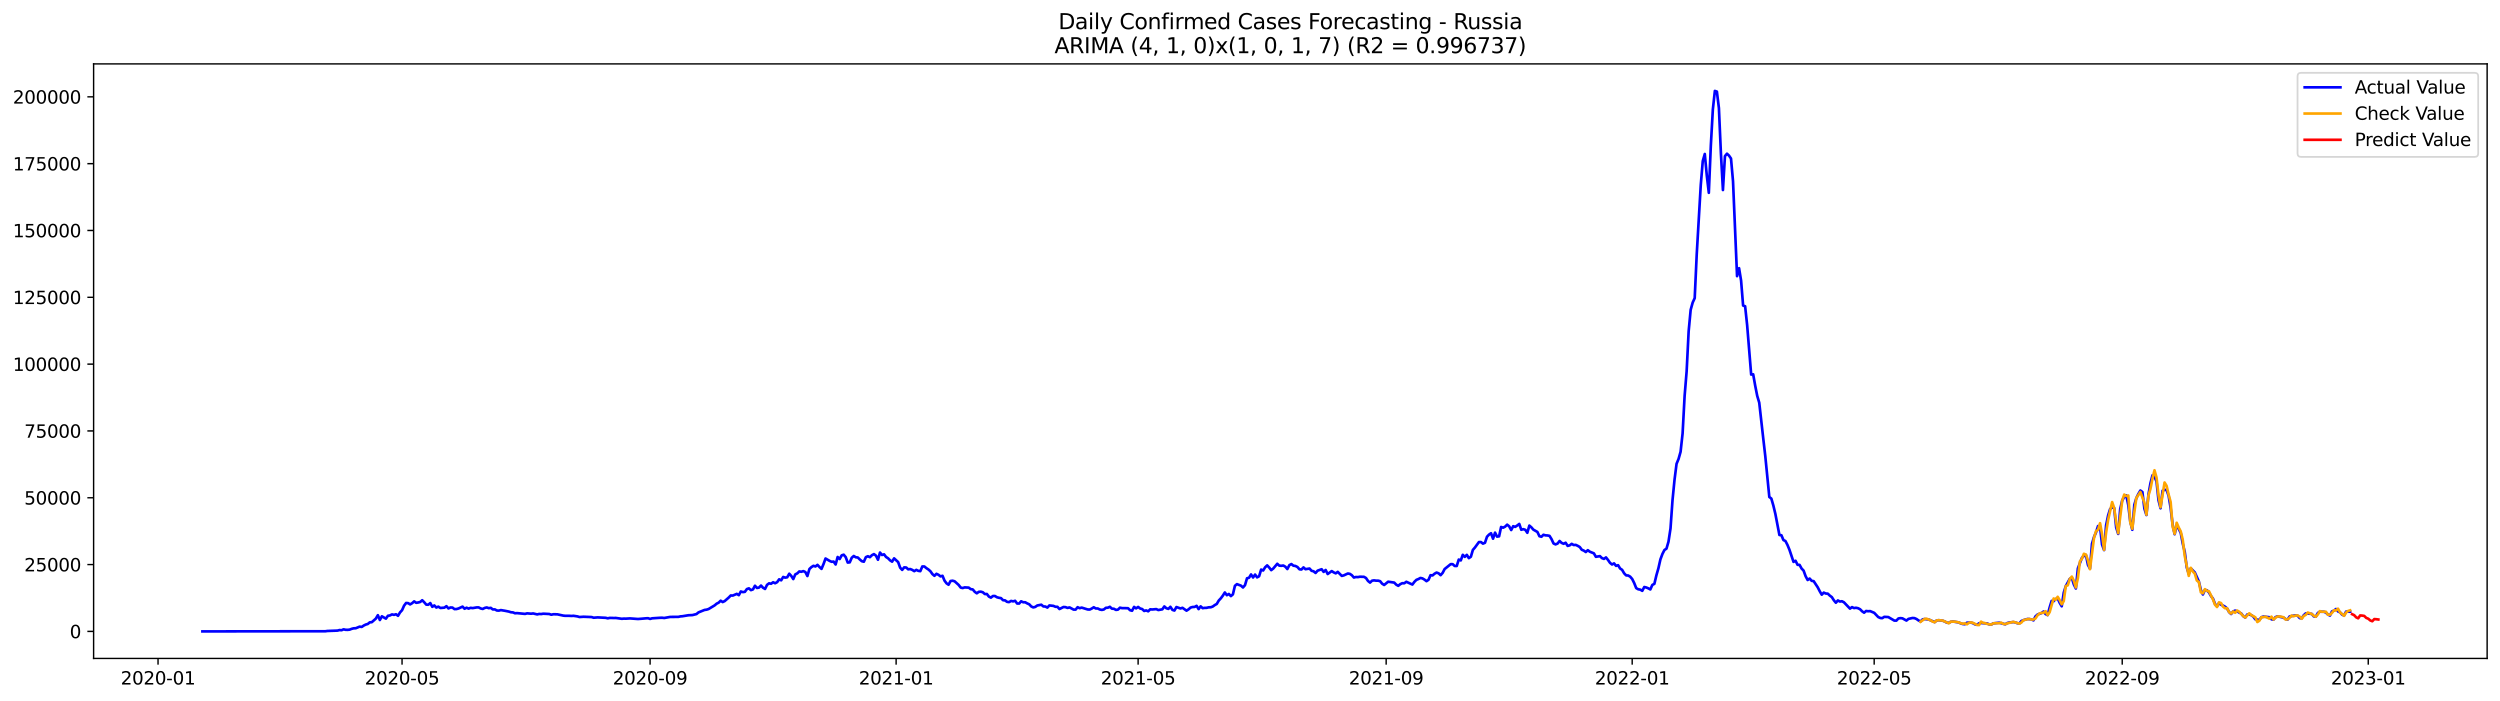 <?xml version="1.0" encoding="utf-8" standalone="no"?>
<!DOCTYPE svg PUBLIC "-//W3C//DTD SVG 1.1//EN"
  "http://www.w3.org/Graphics/SVG/1.1/DTD/svg11.dtd">
<svg xmlns:xlink="http://www.w3.org/1999/xlink" width="1398.775pt" height="392.274pt" viewBox="0 0 1398.775 392.274" xmlns="http://www.w3.org/2000/svg" version="1.1">
 <defs>
  <style type="text/css">*{stroke-linejoin: round; stroke-linecap: butt}</style>
 </defs>
 <g id="figure_1">
  <g id="patch_1">
   <path d="M 0 392.274 
L 1398.775 392.274 
L 1398.775 0 
L 0 0 
z
" style="fill: #ffffff"/>
  </g>
  <g id="axes_1">
   <g id="patch_2">
    <path d="M 52.375 368.396 
L 1391.575 368.396 
L 1391.575 35.755 
L 52.375 35.755 
z
" style="fill: #ffffff"/>
   </g>
   <g id="matplotlib.axis_1">
    <g id="xtick_1">
     <g id="line2d_1">
      <defs>
       <path id="maeb22d58db" d="M 0 0 
L 0 3.5 
" style="stroke: #000000; stroke-width: 0.8"/>
      </defs>
      <g>
       <use xlink:href="#maeb22d58db" x="88.425" y="368.396" style="stroke: #000000; stroke-width: 0.8"/>
      </g>
     </g>
     <g id="text_1">
      <!-- 2020-01 -->
      <g transform="translate(67.533 382.994)scale(0.1 -0.1)">
       <defs>
        <path id="DejaVuSans-32" d="M 1228 531 
L 3431 531 
L 3431 0 
L 469 0 
L 469 531 
Q 828 903 1448 1529 
Q 2069 2156 2228 2338 
Q 2531 2678 2651 2914 
Q 2772 3150 2772 3378 
Q 2772 3750 2511 3984 
Q 2250 4219 1831 4219 
Q 1534 4219 1204 4116 
Q 875 4013 500 3803 
L 500 4441 
Q 881 4594 1212 4672 
Q 1544 4750 1819 4750 
Q 2544 4750 2975 4387 
Q 3406 4025 3406 3419 
Q 3406 3131 3298 2873 
Q 3191 2616 2906 2266 
Q 2828 2175 2409 1742 
Q 1991 1309 1228 531 
z
" transform="scale(0.016)"/>
        <path id="DejaVuSans-30" d="M 2034 4250 
Q 1547 4250 1301 3770 
Q 1056 3291 1056 2328 
Q 1056 1369 1301 889 
Q 1547 409 2034 409 
Q 2525 409 2770 889 
Q 3016 1369 3016 2328 
Q 3016 3291 2770 3770 
Q 2525 4250 2034 4250 
z
M 2034 4750 
Q 2819 4750 3233 4129 
Q 3647 3509 3647 2328 
Q 3647 1150 3233 529 
Q 2819 -91 2034 -91 
Q 1250 -91 836 529 
Q 422 1150 422 2328 
Q 422 3509 836 4129 
Q 1250 4750 2034 4750 
z
" transform="scale(0.016)"/>
        <path id="DejaVuSans-2d" d="M 313 2009 
L 1997 2009 
L 1997 1497 
L 313 1497 
L 313 2009 
z
" transform="scale(0.016)"/>
        <path id="DejaVuSans-31" d="M 794 531 
L 1825 531 
L 1825 4091 
L 703 3866 
L 703 4441 
L 1819 4666 
L 2450 4666 
L 2450 531 
L 3481 531 
L 3481 0 
L 794 0 
L 794 531 
z
" transform="scale(0.016)"/>
       </defs>
       <use xlink:href="#DejaVuSans-32"/>
       <use xlink:href="#DejaVuSans-30" x="63.623"/>
       <use xlink:href="#DejaVuSans-32" x="127.246"/>
       <use xlink:href="#DejaVuSans-30" x="190.869"/>
       <use xlink:href="#DejaVuSans-2d" x="254.492"/>
       <use xlink:href="#DejaVuSans-30" x="290.576"/>
       <use xlink:href="#DejaVuSans-31" x="354.199"/>
      </g>
     </g>
    </g>
    <g id="xtick_2">
     <g id="line2d_2">
      <g>
       <use xlink:href="#maeb22d58db" x="224.951" y="368.396" style="stroke: #000000; stroke-width: 0.8"/>
      </g>
     </g>
     <g id="text_2">
      <!-- 2020-05 -->
      <g transform="translate(204.06 382.994)scale(0.1 -0.1)">
       <defs>
        <path id="DejaVuSans-35" d="M 691 4666 
L 3169 4666 
L 3169 4134 
L 1269 4134 
L 1269 2991 
Q 1406 3038 1543 3061 
Q 1681 3084 1819 3084 
Q 2600 3084 3056 2656 
Q 3513 2228 3513 1497 
Q 3513 744 3044 326 
Q 2575 -91 1722 -91 
Q 1428 -91 1123 -41 
Q 819 9 494 109 
L 494 744 
Q 775 591 1075 516 
Q 1375 441 1709 441 
Q 2250 441 2565 725 
Q 2881 1009 2881 1497 
Q 2881 1984 2565 2268 
Q 2250 2553 1709 2553 
Q 1456 2553 1204 2497 
Q 953 2441 691 2322 
L 691 4666 
z
" transform="scale(0.016)"/>
       </defs>
       <use xlink:href="#DejaVuSans-32"/>
       <use xlink:href="#DejaVuSans-30" x="63.623"/>
       <use xlink:href="#DejaVuSans-32" x="127.246"/>
       <use xlink:href="#DejaVuSans-30" x="190.869"/>
       <use xlink:href="#DejaVuSans-2d" x="254.492"/>
       <use xlink:href="#DejaVuSans-30" x="290.576"/>
       <use xlink:href="#DejaVuSans-35" x="354.199"/>
      </g>
     </g>
    </g>
    <g id="xtick_3">
     <g id="line2d_3">
      <g>
       <use xlink:href="#maeb22d58db" x="363.734" y="368.396" style="stroke: #000000; stroke-width: 0.8"/>
      </g>
     </g>
     <g id="text_3">
      <!-- 2020-09 -->
      <g transform="translate(342.843 382.994)scale(0.1 -0.1)">
       <defs>
        <path id="DejaVuSans-39" d="M 703 97 
L 703 672 
Q 941 559 1184 500 
Q 1428 441 1663 441 
Q 2288 441 2617 861 
Q 2947 1281 2994 2138 
Q 2813 1869 2534 1725 
Q 2256 1581 1919 1581 
Q 1219 1581 811 2004 
Q 403 2428 403 3163 
Q 403 3881 828 4315 
Q 1253 4750 1959 4750 
Q 2769 4750 3195 4129 
Q 3622 3509 3622 2328 
Q 3622 1225 3098 567 
Q 2575 -91 1691 -91 
Q 1453 -91 1209 -44 
Q 966 3 703 97 
z
M 1959 2075 
Q 2384 2075 2632 2365 
Q 2881 2656 2881 3163 
Q 2881 3666 2632 3958 
Q 2384 4250 1959 4250 
Q 1534 4250 1286 3958 
Q 1038 3666 1038 3163 
Q 1038 2656 1286 2365 
Q 1534 2075 1959 2075 
z
" transform="scale(0.016)"/>
       </defs>
       <use xlink:href="#DejaVuSans-32"/>
       <use xlink:href="#DejaVuSans-30" x="63.623"/>
       <use xlink:href="#DejaVuSans-32" x="127.246"/>
       <use xlink:href="#DejaVuSans-30" x="190.869"/>
       <use xlink:href="#DejaVuSans-2d" x="254.492"/>
       <use xlink:href="#DejaVuSans-30" x="290.576"/>
       <use xlink:href="#DejaVuSans-39" x="354.199"/>
      </g>
     </g>
    </g>
    <g id="xtick_4">
     <g id="line2d_4">
      <g>
       <use xlink:href="#maeb22d58db" x="501.389" y="368.396" style="stroke: #000000; stroke-width: 0.8"/>
      </g>
     </g>
     <g id="text_4">
      <!-- 2021-01 -->
      <g transform="translate(480.498 382.994)scale(0.1 -0.1)">
       <use xlink:href="#DejaVuSans-32"/>
       <use xlink:href="#DejaVuSans-30" x="63.623"/>
       <use xlink:href="#DejaVuSans-32" x="127.246"/>
       <use xlink:href="#DejaVuSans-31" x="190.869"/>
       <use xlink:href="#DejaVuSans-2d" x="254.492"/>
       <use xlink:href="#DejaVuSans-30" x="290.576"/>
       <use xlink:href="#DejaVuSans-31" x="354.199"/>
      </g>
     </g>
    </g>
    <g id="xtick_5">
     <g id="line2d_5">
      <g>
       <use xlink:href="#maeb22d58db" x="636.787" y="368.396" style="stroke: #000000; stroke-width: 0.8"/>
      </g>
     </g>
     <g id="text_5">
      <!-- 2021-05 -->
      <g transform="translate(615.896 382.994)scale(0.1 -0.1)">
       <use xlink:href="#DejaVuSans-32"/>
       <use xlink:href="#DejaVuSans-30" x="63.623"/>
       <use xlink:href="#DejaVuSans-32" x="127.246"/>
       <use xlink:href="#DejaVuSans-31" x="190.869"/>
       <use xlink:href="#DejaVuSans-2d" x="254.492"/>
       <use xlink:href="#DejaVuSans-30" x="290.576"/>
       <use xlink:href="#DejaVuSans-35" x="354.199"/>
      </g>
     </g>
    </g>
    <g id="xtick_6">
     <g id="line2d_6">
      <g>
       <use xlink:href="#maeb22d58db" x="775.57" y="368.396" style="stroke: #000000; stroke-width: 0.8"/>
      </g>
     </g>
     <g id="text_6">
      <!-- 2021-09 -->
      <g transform="translate(754.679 382.994)scale(0.1 -0.1)">
       <use xlink:href="#DejaVuSans-32"/>
       <use xlink:href="#DejaVuSans-30" x="63.623"/>
       <use xlink:href="#DejaVuSans-32" x="127.246"/>
       <use xlink:href="#DejaVuSans-31" x="190.869"/>
       <use xlink:href="#DejaVuSans-2d" x="254.492"/>
       <use xlink:href="#DejaVuSans-30" x="290.576"/>
       <use xlink:href="#DejaVuSans-39" x="354.199"/>
      </g>
     </g>
    </g>
    <g id="xtick_7">
     <g id="line2d_7">
      <g>
       <use xlink:href="#maeb22d58db" x="913.225" y="368.396" style="stroke: #000000; stroke-width: 0.8"/>
      </g>
     </g>
     <g id="text_7">
      <!-- 2022-01 -->
      <g transform="translate(892.333 382.994)scale(0.1 -0.1)">
       <use xlink:href="#DejaVuSans-32"/>
       <use xlink:href="#DejaVuSans-30" x="63.623"/>
       <use xlink:href="#DejaVuSans-32" x="127.246"/>
       <use xlink:href="#DejaVuSans-32" x="190.869"/>
       <use xlink:href="#DejaVuSans-2d" x="254.492"/>
       <use xlink:href="#DejaVuSans-30" x="290.576"/>
       <use xlink:href="#DejaVuSans-31" x="354.199"/>
      </g>
     </g>
    </g>
    <g id="xtick_8">
     <g id="line2d_8">
      <g>
       <use xlink:href="#maeb22d58db" x="1048.623" y="368.396" style="stroke: #000000; stroke-width: 0.8"/>
      </g>
     </g>
     <g id="text_8">
      <!-- 2022-05 -->
      <g transform="translate(1027.732 382.994)scale(0.1 -0.1)">
       <use xlink:href="#DejaVuSans-32"/>
       <use xlink:href="#DejaVuSans-30" x="63.623"/>
       <use xlink:href="#DejaVuSans-32" x="127.246"/>
       <use xlink:href="#DejaVuSans-32" x="190.869"/>
       <use xlink:href="#DejaVuSans-2d" x="254.492"/>
       <use xlink:href="#DejaVuSans-30" x="290.576"/>
       <use xlink:href="#DejaVuSans-35" x="354.199"/>
      </g>
     </g>
    </g>
    <g id="xtick_9">
     <g id="line2d_9">
      <g>
       <use xlink:href="#maeb22d58db" x="1187.406" y="368.396" style="stroke: #000000; stroke-width: 0.8"/>
      </g>
     </g>
     <g id="text_9">
      <!-- 2022-09 -->
      <g transform="translate(1166.515 382.994)scale(0.1 -0.1)">
       <use xlink:href="#DejaVuSans-32"/>
       <use xlink:href="#DejaVuSans-30" x="63.623"/>
       <use xlink:href="#DejaVuSans-32" x="127.246"/>
       <use xlink:href="#DejaVuSans-32" x="190.869"/>
       <use xlink:href="#DejaVuSans-2d" x="254.492"/>
       <use xlink:href="#DejaVuSans-30" x="290.576"/>
       <use xlink:href="#DejaVuSans-39" x="354.199"/>
      </g>
     </g>
    </g>
    <g id="xtick_10">
     <g id="line2d_10">
      <g>
       <use xlink:href="#maeb22d58db" x="1325.061" y="368.396" style="stroke: #000000; stroke-width: 0.8"/>
      </g>
     </g>
     <g id="text_10">
      <!-- 2023-01 -->
      <g transform="translate(1304.169 382.994)scale(0.1 -0.1)">
       <defs>
        <path id="DejaVuSans-33" d="M 2597 2516 
Q 3050 2419 3304 2112 
Q 3559 1806 3559 1356 
Q 3559 666 3084 287 
Q 2609 -91 1734 -91 
Q 1441 -91 1130 -33 
Q 819 25 488 141 
L 488 750 
Q 750 597 1062 519 
Q 1375 441 1716 441 
Q 2309 441 2620 675 
Q 2931 909 2931 1356 
Q 2931 1769 2642 2001 
Q 2353 2234 1838 2234 
L 1294 2234 
L 1294 2753 
L 1863 2753 
Q 2328 2753 2575 2939 
Q 2822 3125 2822 3475 
Q 2822 3834 2567 4026 
Q 2313 4219 1838 4219 
Q 1578 4219 1281 4162 
Q 984 4106 628 3988 
L 628 4550 
Q 988 4650 1302 4700 
Q 1616 4750 1894 4750 
Q 2613 4750 3031 4423 
Q 3450 4097 3450 3541 
Q 3450 3153 3228 2886 
Q 3006 2619 2597 2516 
z
" transform="scale(0.016)"/>
       </defs>
       <use xlink:href="#DejaVuSans-32"/>
       <use xlink:href="#DejaVuSans-30" x="63.623"/>
       <use xlink:href="#DejaVuSans-32" x="127.246"/>
       <use xlink:href="#DejaVuSans-33" x="190.869"/>
       <use xlink:href="#DejaVuSans-2d" x="254.492"/>
       <use xlink:href="#DejaVuSans-30" x="290.576"/>
       <use xlink:href="#DejaVuSans-31" x="354.199"/>
      </g>
     </g>
    </g>
   </g>
   <g id="matplotlib.axis_2">
    <g id="ytick_1">
     <g id="line2d_11">
      <defs>
       <path id="m723854eea2" d="M 0 0 
L -3.5 0 
" style="stroke: #000000; stroke-width: 0.8"/>
      </defs>
      <g>
       <use xlink:href="#m723854eea2" x="52.375" y="353.276" style="stroke: #000000; stroke-width: 0.8"/>
      </g>
     </g>
     <g id="text_11">
      <!-- 0 -->
      <g transform="translate(39.013 357.075)scale(0.1 -0.1)">
       <use xlink:href="#DejaVuSans-30"/>
      </g>
     </g>
    </g>
    <g id="ytick_2">
     <g id="line2d_12">
      <g>
       <use xlink:href="#m723854eea2" x="52.375" y="315.889" style="stroke: #000000; stroke-width: 0.8"/>
      </g>
     </g>
     <g id="text_12">
      <!-- 25000 -->
      <g transform="translate(13.562 319.688)scale(0.1 -0.1)">
       <use xlink:href="#DejaVuSans-32"/>
       <use xlink:href="#DejaVuSans-35" x="63.623"/>
       <use xlink:href="#DejaVuSans-30" x="127.246"/>
       <use xlink:href="#DejaVuSans-30" x="190.869"/>
       <use xlink:href="#DejaVuSans-30" x="254.492"/>
      </g>
     </g>
    </g>
    <g id="ytick_3">
     <g id="line2d_13">
      <g>
       <use xlink:href="#m723854eea2" x="52.375" y="278.502" style="stroke: #000000; stroke-width: 0.8"/>
      </g>
     </g>
     <g id="text_13">
      <!-- 50000 -->
      <g transform="translate(13.562 282.301)scale(0.1 -0.1)">
       <use xlink:href="#DejaVuSans-35"/>
       <use xlink:href="#DejaVuSans-30" x="63.623"/>
       <use xlink:href="#DejaVuSans-30" x="127.246"/>
       <use xlink:href="#DejaVuSans-30" x="190.869"/>
       <use xlink:href="#DejaVuSans-30" x="254.492"/>
      </g>
     </g>
    </g>
    <g id="ytick_4">
     <g id="line2d_14">
      <g>
       <use xlink:href="#m723854eea2" x="52.375" y="241.115" style="stroke: #000000; stroke-width: 0.8"/>
      </g>
     </g>
     <g id="text_14">
      <!-- 75000 -->
      <g transform="translate(13.562 244.915)scale(0.1 -0.1)">
       <defs>
        <path id="DejaVuSans-37" d="M 525 4666 
L 3525 4666 
L 3525 4397 
L 1831 0 
L 1172 0 
L 2766 4134 
L 525 4134 
L 525 4666 
z
" transform="scale(0.016)"/>
       </defs>
       <use xlink:href="#DejaVuSans-37"/>
       <use xlink:href="#DejaVuSans-35" x="63.623"/>
       <use xlink:href="#DejaVuSans-30" x="127.246"/>
       <use xlink:href="#DejaVuSans-30" x="190.869"/>
       <use xlink:href="#DejaVuSans-30" x="254.492"/>
      </g>
     </g>
    </g>
    <g id="ytick_5">
     <g id="line2d_15">
      <g>
       <use xlink:href="#m723854eea2" x="52.375" y="203.729" style="stroke: #000000; stroke-width: 0.8"/>
      </g>
     </g>
     <g id="text_15">
      <!-- 100000 -->
      <g transform="translate(7.2 207.528)scale(0.1 -0.1)">
       <use xlink:href="#DejaVuSans-31"/>
       <use xlink:href="#DejaVuSans-30" x="63.623"/>
       <use xlink:href="#DejaVuSans-30" x="127.246"/>
       <use xlink:href="#DejaVuSans-30" x="190.869"/>
       <use xlink:href="#DejaVuSans-30" x="254.492"/>
       <use xlink:href="#DejaVuSans-30" x="318.115"/>
      </g>
     </g>
    </g>
    <g id="ytick_6">
     <g id="line2d_16">
      <g>
       <use xlink:href="#m723854eea2" x="52.375" y="166.342" style="stroke: #000000; stroke-width: 0.8"/>
      </g>
     </g>
     <g id="text_16">
      <!-- 125000 -->
      <g transform="translate(7.2 170.141)scale(0.1 -0.1)">
       <use xlink:href="#DejaVuSans-31"/>
       <use xlink:href="#DejaVuSans-32" x="63.623"/>
       <use xlink:href="#DejaVuSans-35" x="127.246"/>
       <use xlink:href="#DejaVuSans-30" x="190.869"/>
       <use xlink:href="#DejaVuSans-30" x="254.492"/>
       <use xlink:href="#DejaVuSans-30" x="318.115"/>
      </g>
     </g>
    </g>
    <g id="ytick_7">
     <g id="line2d_17">
      <g>
       <use xlink:href="#m723854eea2" x="52.375" y="128.955" style="stroke: #000000; stroke-width: 0.8"/>
      </g>
     </g>
     <g id="text_17">
      <!-- 150000 -->
      <g transform="translate(7.2 132.755)scale(0.1 -0.1)">
       <use xlink:href="#DejaVuSans-31"/>
       <use xlink:href="#DejaVuSans-35" x="63.623"/>
       <use xlink:href="#DejaVuSans-30" x="127.246"/>
       <use xlink:href="#DejaVuSans-30" x="190.869"/>
       <use xlink:href="#DejaVuSans-30" x="254.492"/>
       <use xlink:href="#DejaVuSans-30" x="318.115"/>
      </g>
     </g>
    </g>
    <g id="ytick_8">
     <g id="line2d_18">
      <g>
       <use xlink:href="#m723854eea2" x="52.375" y="91.569" style="stroke: #000000; stroke-width: 0.8"/>
      </g>
     </g>
     <g id="text_18">
      <!-- 175000 -->
      <g transform="translate(7.2 95.368)scale(0.1 -0.1)">
       <use xlink:href="#DejaVuSans-31"/>
       <use xlink:href="#DejaVuSans-37" x="63.623"/>
       <use xlink:href="#DejaVuSans-35" x="127.246"/>
       <use xlink:href="#DejaVuSans-30" x="190.869"/>
       <use xlink:href="#DejaVuSans-30" x="254.492"/>
       <use xlink:href="#DejaVuSans-30" x="318.115"/>
      </g>
     </g>
    </g>
    <g id="ytick_9">
     <g id="line2d_19">
      <g>
       <use xlink:href="#m723854eea2" x="52.375" y="54.182" style="stroke: #000000; stroke-width: 0.8"/>
      </g>
     </g>
     <g id="text_19">
      <!-- 200000 -->
      <g transform="translate(7.2 57.981)scale(0.1 -0.1)">
       <use xlink:href="#DejaVuSans-32"/>
       <use xlink:href="#DejaVuSans-30" x="63.623"/>
       <use xlink:href="#DejaVuSans-30" x="127.246"/>
       <use xlink:href="#DejaVuSans-30" x="190.869"/>
       <use xlink:href="#DejaVuSans-30" x="254.492"/>
       <use xlink:href="#DejaVuSans-30" x="318.115"/>
      </g>
     </g>
    </g>
   </g>
   <g id="line2d_20">
    <path d="M 113.248 353.276 
L 182.075 353.19 
L 183.203 353.032 
L 188.845 352.824 
L 189.973 352.526 
L 191.102 352.617 
L 192.23 352.122 
L 193.358 352.377 
L 194.487 352.405 
L 195.615 352.291 
L 196.743 351.849 
L 197.872 351.55 
L 199 351.518 
L 201.256 350.605 
L 202.385 350.783 
L 203.513 350.006 
L 204.641 349.45 
L 205.77 349.127 
L 206.898 348.209 
L 208.026 348.119 
L 210.283 346.12 
L 211.411 344.213 
L 212.54 346.893 
L 213.668 344.838 
L 215.925 346.136 
L 217.053 344.529 
L 218.181 344.354 
L 219.31 343.763 
L 220.438 344.007 
L 221.566 343.688 
L 222.695 344.54 
L 223.823 342.659 
L 224.951 341.412 
L 226.079 338.885 
L 227.208 337.374 
L 228.336 337.452 
L 229.464 338.168 
L 230.593 337.485 
L 231.721 336.48 
L 232.849 337.275 
L 233.978 337.099 
L 235.106 336.807 
L 236.234 335.844 
L 237.363 336.976 
L 238.491 338.279 
L 239.619 338.36 
L 240.748 337.427 
L 241.876 339.517 
L 243.004 338.756 
L 244.133 339.927 
L 245.261 339.423 
L 246.389 340.169 
L 248.646 339.975 
L 249.774 339.167 
L 250.902 340.416 
L 252.031 339.897 
L 253.159 339.943 
L 254.287 340.806 
L 255.416 340.757 
L 256.544 340.456 
L 258.801 339.416 
L 259.929 340.586 
L 261.057 340.029 
L 262.186 340.521 
L 263.314 340.081 
L 264.442 340.238 
L 266.699 339.86 
L 267.827 339.861 
L 268.956 340.434 
L 270.084 340.724 
L 271.212 340.15 
L 272.34 339.875 
L 273.469 340.269 
L 274.597 340.102 
L 275.725 340.987 
L 276.854 340.951 
L 277.982 341.575 
L 279.11 341.653 
L 280.239 341.355 
L 282.495 341.735 
L 284.752 342.19 
L 285.88 342.56 
L 287.009 342.65 
L 288.137 343.124 
L 289.265 343.042 
L 293.779 343.48 
L 294.907 343.178 
L 297.163 343.371 
L 298.292 343.227 
L 300.548 343.76 
L 301.677 343.504 
L 302.805 343.568 
L 303.933 343.371 
L 307.318 343.539 
L 308.447 343.944 
L 309.575 343.69 
L 311.832 343.721 
L 315.217 344.451 
L 316.345 344.56 
L 318.602 344.557 
L 319.73 344.633 
L 320.858 344.552 
L 323.115 344.89 
L 324.243 345.23 
L 326.5 345.074 
L 331.013 345.254 
L 332.141 345.617 
L 334.398 345.441 
L 338.911 345.677 
L 340.04 345.96 
L 341.168 345.717 
L 343.424 345.774 
L 344.553 345.753 
L 347.938 346.22 
L 349.066 346.112 
L 350.194 346.147 
L 352.451 346.008 
L 356.964 346.334 
L 359.221 346.16 
L 361.478 345.952 
L 362.606 345.9 
L 363.734 346.292 
L 364.863 345.958 
L 369.376 345.653 
L 370.504 345.64 
L 371.632 345.768 
L 375.017 345.169 
L 379.531 345.148 
L 380.659 344.883 
L 381.787 344.801 
L 385.172 344.238 
L 387.429 344.14 
L 389.686 343.571 
L 390.814 342.64 
L 394.199 341.273 
L 395.327 341.119 
L 396.455 340.757 
L 399.84 338.717 
L 400.969 337.759 
L 402.097 337.189 
L 403.225 336.106 
L 404.354 336.854 
L 405.482 336.309 
L 407.739 334.323 
L 408.867 333.173 
L 409.995 333.227 
L 412.252 332.278 
L 413.38 333.003 
L 414.508 330.938 
L 415.637 331.288 
L 416.765 331.137 
L 417.893 329.583 
L 419.022 329.187 
L 420.15 330.179 
L 421.278 329.791 
L 422.407 327.737 
L 423.535 328.959 
L 424.663 328.762 
L 425.792 327.631 
L 426.92 328.837 
L 428.048 329.519 
L 429.177 327.227 
L 430.305 326.377 
L 431.433 326.605 
L 432.562 325.787 
L 433.69 326.332 
L 434.818 325.713 
L 435.947 324.139 
L 437.075 324.688 
L 438.203 322.816 
L 439.331 323.203 
L 440.46 322.995 
L 441.588 321.008 
L 442.716 322.222 
L 443.845 323.99 
L 444.973 321.373 
L 446.101 320.798 
L 447.23 319.716 
L 448.358 319.907 
L 449.486 319.535 
L 450.615 320.075 
L 451.743 322.294 
L 452.871 318.376 
L 454 317.296 
L 455.128 316.58 
L 456.256 316.943 
L 457.385 316.052 
L 458.513 317.254 
L 459.641 318.292 
L 460.77 315.597 
L 461.898 312.499 
L 464.154 313.81 
L 465.283 314.325 
L 466.411 314.205 
L 467.539 315.825 
L 468.668 311.658 
L 469.796 312.781 
L 470.924 310.729 
L 472.053 310.354 
L 473.181 311.704 
L 474.309 314.764 
L 475.438 314.636 
L 476.566 312.057 
L 477.694 311.094 
L 478.823 311.808 
L 479.951 311.924 
L 481.079 313.044 
L 482.208 313.997 
L 483.336 314.283 
L 484.464 311.721 
L 485.592 311.229 
L 486.721 311.743 
L 487.849 310.64 
L 488.977 310.031 
L 490.106 310.894 
L 491.234 313.176 
L 492.362 309.161 
L 493.491 310.513 
L 494.619 310.157 
L 495.747 311.628 
L 496.876 312.355 
L 498.004 313.514 
L 499.132 314.251 
L 500.261 312.406 
L 502.517 314.486 
L 503.646 317.616 
L 504.774 318.857 
L 505.902 317.452 
L 507.031 317.531 
L 508.159 318.554 
L 509.287 318.386 
L 510.415 318.862 
L 511.544 319.568 
L 512.672 318.853 
L 513.8 319.393 
L 514.929 319.562 
L 516.057 316.931 
L 517.185 316.945 
L 518.314 317.878 
L 519.442 318.614 
L 520.57 319.614 
L 521.699 321.21 
L 522.827 322.161 
L 523.955 321.057 
L 525.084 321.599 
L 526.212 322.491 
L 527.34 322.17 
L 528.469 324.863 
L 529.597 326.384 
L 530.725 327.159 
L 531.854 325.077 
L 532.982 324.912 
L 534.11 325.234 
L 536.367 327.268 
L 537.495 328.741 
L 538.623 329.016 
L 539.752 328.656 
L 542.008 328.781 
L 543.137 329.635 
L 544.265 329.795 
L 545.393 331.131 
L 546.522 331.953 
L 547.65 331.138 
L 548.778 331.042 
L 549.907 331.382 
L 551.035 332.387 
L 552.163 332.34 
L 553.292 333.79 
L 554.42 334.389 
L 555.548 333.471 
L 556.676 333.473 
L 557.805 334.171 
L 558.933 334.48 
L 560.061 334.649 
L 561.19 335.81 
L 562.318 335.915 
L 563.446 336.725 
L 564.575 336.893 
L 565.703 336.214 
L 566.831 336.475 
L 567.96 336.152 
L 569.088 337.661 
L 570.216 337.699 
L 571.345 336.432 
L 572.473 336.966 
L 573.601 336.961 
L 574.73 337.606 
L 575.858 338.104 
L 576.986 339.305 
L 578.115 339.852 
L 579.243 339.567 
L 580.371 338.777 
L 582.628 338.343 
L 583.756 339.297 
L 584.884 339.36 
L 586.013 339.951 
L 587.141 338.75 
L 589.398 338.997 
L 590.526 339.495 
L 591.654 339.525 
L 592.783 340.76 
L 595.039 339.625 
L 596.168 339.707 
L 597.296 340.141 
L 598.424 339.848 
L 600.681 341.069 
L 601.809 341.078 
L 602.938 339.731 
L 604.066 340.292 
L 605.194 339.957 
L 608.579 341.004 
L 609.707 341.052 
L 610.836 340.497 
L 611.964 339.776 
L 613.092 340.444 
L 614.221 340.45 
L 615.349 341.026 
L 616.477 341.246 
L 617.606 341.01 
L 618.734 340.088 
L 619.862 340.008 
L 620.991 339.516 
L 622.119 340.554 
L 623.247 340.616 
L 624.376 341.246 
L 625.504 341.093 
L 626.632 340.005 
L 627.76 340.24 
L 631.145 340.293 
L 632.274 341.415 
L 633.402 341.717 
L 634.53 339.576 
L 635.659 340.395 
L 636.787 339.596 
L 637.915 340.453 
L 639.044 340.761 
L 640.172 341.831 
L 641.3 341.526 
L 642.429 342.033 
L 643.557 340.921 
L 644.685 341.016 
L 646.942 340.806 
L 648.07 341.328 
L 650.327 340.924 
L 651.455 339.311 
L 652.583 340.314 
L 653.712 340.675 
L 654.84 339.511 
L 655.968 341.227 
L 657.097 341.612 
L 658.225 339.649 
L 660.482 340.437 
L 661.61 340.075 
L 663.867 341.668 
L 664.995 340.942 
L 666.123 339.949 
L 667.252 339.628 
L 668.38 339.584 
L 669.508 338.982 
L 670.637 340.802 
L 671.765 339.264 
L 672.893 340.262 
L 674.022 340.105 
L 675.15 340.085 
L 676.278 339.8 
L 677.406 339.779 
L 678.535 339.372 
L 679.663 338.556 
L 680.791 337.916 
L 681.92 335.988 
L 683.048 334.79 
L 684.176 333.296 
L 685.305 331.5 
L 686.433 333.012 
L 687.561 332.336 
L 688.69 333.522 
L 689.818 332.553 
L 690.946 327.776 
L 692.075 326.837 
L 694.331 327.682 
L 695.46 328.693 
L 696.588 327.399 
L 697.716 323.559 
L 698.844 323.269 
L 699.973 321.404 
L 701.101 323.113 
L 702.229 321.485 
L 703.358 323.042 
L 704.486 322.42 
L 705.614 318.688 
L 706.743 319.192 
L 707.871 317.38 
L 708.999 316.348 
L 710.128 317.541 
L 711.256 318.99 
L 712.384 318.117 
L 714.641 315.442 
L 715.769 316.477 
L 716.898 316.571 
L 718.026 316.414 
L 719.154 317.069 
L 720.283 318.385 
L 721.411 316.198 
L 722.539 315.608 
L 723.667 316.502 
L 724.796 316.666 
L 725.924 317.238 
L 727.052 318.53 
L 728.181 318.634 
L 729.309 317.477 
L 730.437 318.467 
L 732.694 318.107 
L 733.822 319.361 
L 734.951 319.648 
L 736.079 320.57 
L 737.207 319.298 
L 739.464 318.485 
L 740.592 319.98 
L 741.721 318.926 
L 742.849 321.166 
L 745.106 319.532 
L 746.234 320.266 
L 747.362 320.783 
L 748.49 319.97 
L 750.747 322.222 
L 751.875 321.933 
L 754.132 320.882 
L 755.26 321.077 
L 756.389 321.856 
L 757.517 323.136 
L 758.645 322.844 
L 759.774 322.9 
L 760.902 322.68 
L 763.159 322.747 
L 764.287 323.401 
L 765.415 325.049 
L 766.544 325.968 
L 767.672 324.903 
L 768.8 324.721 
L 769.928 324.889 
L 771.057 324.883 
L 772.185 325.164 
L 773.313 326.569 
L 774.442 327.293 
L 776.698 325.473 
L 780.083 325.965 
L 781.212 327.124 
L 782.34 327.763 
L 783.468 326.846 
L 784.597 326.308 
L 785.725 326.345 
L 786.853 325.514 
L 790.238 327.061 
L 791.367 325.545 
L 792.495 324.431 
L 793.623 323.981 
L 794.751 323.368 
L 795.88 323.628 
L 797.008 324.299 
L 798.136 325.167 
L 799.265 324.401 
L 800.393 321.836 
L 801.521 321.957 
L 802.65 320.999 
L 803.778 320.353 
L 804.906 320.777 
L 806.035 321.811 
L 807.163 320.538 
L 808.291 318.386 
L 811.676 315.648 
L 812.805 315.664 
L 813.933 316.689 
L 815.061 316.668 
L 816.19 313.076 
L 817.318 313.554 
L 818.446 310.433 
L 819.574 311.568 
L 820.703 310.451 
L 821.831 312.279 
L 822.959 311.513 
L 824.088 307.68 
L 825.216 306.375 
L 827.473 303.285 
L 828.601 303.276 
L 829.729 304.172 
L 830.858 303.683 
L 831.986 300.312 
L 833.114 299.132 
L 834.243 298.35 
L 835.371 301.398 
L 836.499 298.022 
L 837.628 300.255 
L 838.756 300.074 
L 839.884 294.848 
L 841.012 295.244 
L 842.141 294.649 
L 843.269 293.56 
L 844.397 294.472 
L 845.526 296.557 
L 846.654 294.418 
L 847.782 294.777 
L 848.911 294.03 
L 850.039 293.143 
L 851.167 296.406 
L 852.296 296.063 
L 853.424 296.449 
L 854.552 298.099 
L 855.681 294.079 
L 856.809 295.04 
L 857.937 296.346 
L 860.194 297.629 
L 861.322 300.019 
L 862.451 300.314 
L 863.579 299.207 
L 864.707 299.536 
L 865.835 299.594 
L 866.964 299.814 
L 868.092 301.633 
L 869.22 304.076 
L 870.349 304.591 
L 871.477 304.125 
L 872.605 302.693 
L 873.734 303.747 
L 874.862 304.245 
L 875.99 303.671 
L 877.119 305.435 
L 878.247 305.127 
L 879.375 304.288 
L 880.504 304.948 
L 881.632 304.861 
L 882.76 305.401 
L 883.889 306.065 
L 885.017 307.595 
L 886.145 308.071 
L 887.274 308.859 
L 888.402 307.839 
L 889.53 308.688 
L 891.787 309.596 
L 892.915 311.537 
L 895.172 311.166 
L 896.3 312.259 
L 897.428 312.702 
L 898.557 311.881 
L 899.685 313.281 
L 900.813 314.909 
L 901.942 315.832 
L 903.07 315.222 
L 904.198 316.604 
L 905.327 316.231 
L 906.455 318.068 
L 907.583 318.826 
L 908.712 320.748 
L 909.84 321.935 
L 910.968 321.999 
L 912.096 322.645 
L 913.225 323.955 
L 914.353 326.225 
L 915.481 329.059 
L 916.61 329.707 
L 917.738 329.898 
L 918.866 330.576 
L 919.995 328.439 
L 921.123 328.714 
L 922.251 329.182 
L 923.38 329.798 
L 924.508 327.26 
L 925.636 326.661 
L 926.765 321.913 
L 927.893 317.962 
L 929.021 312.974 
L 930.15 309.941 
L 931.278 307.728 
L 932.406 306.977 
L 933.535 303.071 
L 934.663 295.688 
L 935.791 279.808 
L 936.919 268.382 
L 938.048 259.517 
L 939.176 256.768 
L 940.304 252.752 
L 941.433 242.503 
L 942.561 221.517 
L 943.689 207.79 
L 944.818 185.331 
L 945.946 173.335 
L 947.074 169.284 
L 948.203 166.801 
L 949.331 142.407 
L 951.588 103.597 
L 952.716 90.105 
L 953.844 86.161 
L 954.973 98.25 
L 956.101 107.874 
L 957.229 81.413 
L 958.358 61.221 
L 959.486 50.876 
L 960.614 51.258 
L 961.742 60.444 
L 962.871 85.908 
L 963.999 106.315 
L 965.127 87.347 
L 966.256 85.998 
L 967.384 87.058 
L 968.512 88.691 
L 969.641 101.44 
L 971.897 154.51 
L 973.026 150.064 
L 974.154 156.997 
L 975.282 170.948 
L 976.411 171.356 
L 977.539 181.88 
L 979.796 209.573 
L 980.924 209.441 
L 982.052 215.791 
L 983.18 221.48 
L 984.309 225.301 
L 986.565 245.398 
L 987.694 255.219 
L 989.95 278.077 
L 991.079 278.936 
L 992.207 282.845 
L 993.335 287.548 
L 995.592 299.319 
L 996.72 299.485 
L 997.849 302.172 
L 998.977 302.706 
L 1000.105 304.893 
L 1001.234 307.644 
L 1003.49 314.371 
L 1004.619 313.759 
L 1005.747 316.011 
L 1006.875 316.065 
L 1008.003 318.096 
L 1009.132 319.272 
L 1010.26 322.399 
L 1011.388 324.51 
L 1012.517 323.715 
L 1013.645 324.974 
L 1014.773 325.167 
L 1017.03 328.603 
L 1018.158 330.8 
L 1019.287 332.725 
L 1020.415 331.576 
L 1021.543 332.088 
L 1022.672 332.155 
L 1023.8 333.257 
L 1024.928 334.086 
L 1026.057 335.862 
L 1027.185 337.229 
L 1028.313 335.962 
L 1029.442 336.574 
L 1030.57 336.402 
L 1031.698 336.987 
L 1035.083 340.53 
L 1036.211 339.7 
L 1037.34 340.219 
L 1038.468 340.051 
L 1039.596 340.308 
L 1040.725 340.874 
L 1041.853 342.016 
L 1042.981 342.81 
L 1044.11 341.858 
L 1045.238 341.989 
L 1046.366 341.925 
L 1048.623 342.876 
L 1050.88 345.239 
L 1052.008 345.762 
L 1053.136 345.87 
L 1054.264 345.128 
L 1056.521 345.252 
L 1059.906 347.24 
L 1061.034 347.25 
L 1062.163 346.049 
L 1063.291 345.856 
L 1064.419 345.967 
L 1066.676 347.211 
L 1067.804 346.283 
L 1070.061 345.768 
L 1071.189 345.855 
L 1072.318 346.356 
L 1073.446 347.158 
L 1074.574 347.736 
L 1075.703 346.55 
L 1076.831 346.368 
L 1079.087 346.607 
L 1082.472 348.079 
L 1083.601 347.149 
L 1084.729 347.001 
L 1086.986 347.307 
L 1088.114 347.732 
L 1089.242 348.369 
L 1090.371 348.499 
L 1091.499 347.899 
L 1092.627 347.723 
L 1096.012 348.279 
L 1097.141 348.856 
L 1098.269 349.164 
L 1099.397 349.263 
L 1100.526 348.397 
L 1102.782 348.312 
L 1103.91 348.716 
L 1105.039 349.333 
L 1106.167 349.576 
L 1107.295 348.753 
L 1108.424 348.589 
L 1110.68 348.734 
L 1111.809 348.84 
L 1112.937 349.324 
L 1114.065 349.517 
L 1115.194 348.792 
L 1118.579 348.408 
L 1121.964 349.31 
L 1123.092 348.607 
L 1124.22 348.305 
L 1126.477 348.035 
L 1127.605 348.245 
L 1128.733 348.698 
L 1129.862 348.84 
L 1130.99 347.451 
L 1132.118 346.999 
L 1134.375 346.332 
L 1135.503 346.386 
L 1136.632 346.592 
L 1137.76 347.089 
L 1138.888 344.855 
L 1140.017 343.833 
L 1142.273 342.996 
L 1143.402 342.143 
L 1144.53 343.582 
L 1145.658 344.147 
L 1146.787 339.885 
L 1147.915 336.217 
L 1149.043 336.39 
L 1150.171 335.152 
L 1151.3 334.82 
L 1152.428 337.314 
L 1153.556 339.211 
L 1154.685 331.615 
L 1155.813 327.957 
L 1158.07 323.822 
L 1159.198 323.327 
L 1160.326 326.988 
L 1161.455 329.276 
L 1162.583 318.059 
L 1164.84 312.159 
L 1165.968 311.09 
L 1167.096 310.575 
L 1168.225 316.067 
L 1169.353 318.148 
L 1170.481 304.281 
L 1171.61 300.463 
L 1172.738 297.897 
L 1173.866 294.327 
L 1174.994 294.874 
L 1176.123 304.719 
L 1177.251 307.773 
L 1178.379 293.922 
L 1179.508 288.437 
L 1180.636 284.795 
L 1181.764 283.883 
L 1182.893 284.285 
L 1184.021 295.127 
L 1185.149 298.722 
L 1186.278 284.807 
L 1187.406 279.974 
L 1188.534 278.085 
L 1189.663 277.123 
L 1190.791 282.595 
L 1191.919 291.902 
L 1193.048 296.413 
L 1194.176 282.459 
L 1195.304 278.676 
L 1196.432 276.379 
L 1197.561 274.452 
L 1198.689 275.279 
L 1199.817 284.617 
L 1200.946 288.16 
L 1202.074 276.654 
L 1203.202 270.386 
L 1204.331 265.951 
L 1205.459 266.899 
L 1206.587 269.308 
L 1207.716 279.942 
L 1208.844 284.376 
L 1209.972 274.565 
L 1211.101 274.077 
L 1212.229 274.108 
L 1213.357 277.394 
L 1214.486 284.151 
L 1215.614 293.654 
L 1216.742 298.906 
L 1217.871 293.861 
L 1218.999 295.866 
L 1220.127 298.13 
L 1221.255 304.112 
L 1222.384 308.746 
L 1223.512 317.476 
L 1224.64 321.118 
L 1225.769 317.984 
L 1228.025 320.29 
L 1230.282 325.349 
L 1231.41 330.094 
L 1232.539 332.613 
L 1233.667 330.097 
L 1234.795 330.284 
L 1235.924 331.473 
L 1237.052 333.45 
L 1238.18 334.926 
L 1239.309 337.883 
L 1240.437 339.209 
L 1241.565 337.431 
L 1242.694 338.348 
L 1243.822 338.82 
L 1244.95 339.456 
L 1246.078 340.434 
L 1247.207 342.474 
L 1248.335 343.539 
L 1249.463 342.118 
L 1250.592 341.627 
L 1251.72 342.034 
L 1252.848 342.752 
L 1253.977 343.224 
L 1255.105 344.72 
L 1256.233 345.513 
L 1257.362 343.799 
L 1258.49 343.823 
L 1259.618 344.167 
L 1260.747 344.974 
L 1261.875 346.512 
L 1264.132 346.857 
L 1265.26 345.351 
L 1266.388 344.976 
L 1269.773 345.345 
L 1270.901 346.517 
L 1272.03 346.695 
L 1273.158 345.299 
L 1274.286 344.835 
L 1277.671 345.569 
L 1278.8 346.365 
L 1279.928 346.677 
L 1281.056 344.914 
L 1284.441 344.264 
L 1285.57 344.503 
L 1286.698 345.828 
L 1287.826 345.96 
L 1288.955 344.238 
L 1290.083 343.199 
L 1293.468 343.48 
L 1294.596 344.877 
L 1295.724 345.043 
L 1296.853 342.957 
L 1297.981 342.239 
L 1300.238 342.278 
L 1301.366 342.749 
L 1302.494 343.8 
L 1303.623 344.425 
L 1304.751 342.082 
L 1305.879 341.653 
L 1307.008 340.749 
L 1308.136 342.113 
L 1309.264 342.553 
L 1310.393 343.869 
L 1311.521 344.394 
L 1312.649 342.205 
L 1314.906 342.273 
L 1314.906 342.273 
" clip-path="url(#p70eae7d7f2)" style="fill: none; stroke: #0000ff; stroke-width: 1.5; stroke-linecap: square"/>
   </g>
   <g id="line2d_21">
    <path d="M 1074.574 347.874 
L 1076.831 346.303 
L 1077.959 346.197 
L 1080.216 347.05 
L 1081.344 347.807 
L 1082.472 348.144 
L 1083.601 347.132 
L 1084.729 347.006 
L 1086.986 347.228 
L 1090.371 348.738 
L 1091.499 347.788 
L 1093.756 347.824 
L 1096.012 348.25 
L 1097.141 348.77 
L 1098.269 348.963 
L 1099.397 348.777 
L 1100.526 349.306 
L 1101.654 348.455 
L 1102.782 348.216 
L 1103.91 348.518 
L 1106.167 349.634 
L 1107.295 349.724 
L 1108.424 347.825 
L 1109.552 348.497 
L 1110.68 348.672 
L 1111.809 349.076 
L 1114.065 349.49 
L 1115.194 348.818 
L 1116.322 348.684 
L 1118.579 348.693 
L 1119.707 348.377 
L 1120.835 349.08 
L 1121.964 349.204 
L 1123.092 348.772 
L 1126.477 347.916 
L 1129.862 348.942 
L 1130.99 348.31 
L 1132.118 346.994 
L 1134.375 346.45 
L 1135.503 346.318 
L 1136.632 346.647 
L 1137.76 346.608 
L 1138.888 346.016 
L 1140.017 344.261 
L 1141.145 343.253 
L 1142.273 342.925 
L 1143.402 342.844 
L 1144.53 341.987 
L 1145.658 344.146 
L 1146.787 342.543 
L 1147.915 338.495 
L 1149.043 334.865 
L 1150.171 335.532 
L 1151.3 333.917 
L 1152.428 335.8 
L 1153.556 338.117 
L 1154.685 336.332 
L 1155.813 327.926 
L 1156.941 327.462 
L 1158.07 323.995 
L 1159.198 322.626 
L 1160.326 324.872 
L 1161.455 328.684 
L 1162.583 323.553 
L 1163.711 314.153 
L 1164.84 312.625 
L 1165.968 309.86 
L 1167.096 310.285 
L 1168.225 313.459 
L 1169.353 318.46 
L 1171.61 300.981 
L 1172.738 297.133 
L 1173.866 296.457 
L 1174.994 292.732 
L 1176.123 298.903 
L 1177.251 307.644 
L 1178.379 297.987 
L 1179.508 290.871 
L 1181.764 280.927 
L 1182.893 284.219 
L 1184.021 292.213 
L 1185.149 298.324 
L 1187.406 280.059 
L 1188.534 276.721 
L 1189.663 277.553 
L 1190.791 277.244 
L 1191.919 292.363 
L 1193.048 295.834 
L 1194.176 286.478 
L 1195.304 278.641 
L 1197.561 275.258 
L 1199.817 281.244 
L 1200.946 287.963 
L 1202.074 277.285 
L 1203.202 273.505 
L 1204.331 267.757 
L 1205.459 263.129 
L 1206.587 267.175 
L 1207.716 277.102 
L 1208.844 283.838 
L 1211.101 269.966 
L 1212.229 271.841 
L 1213.357 276.716 
L 1214.486 280.847 
L 1215.614 294.683 
L 1216.742 298.665 
L 1217.871 292.486 
L 1218.999 295.139 
L 1220.127 297.287 
L 1221.255 301.955 
L 1222.384 311.095 
L 1224.64 322.195 
L 1225.769 317.707 
L 1226.897 319.76 
L 1228.025 320.955 
L 1229.154 324.835 
L 1230.282 325.591 
L 1231.41 331.411 
L 1232.539 331.964 
L 1233.667 329.638 
L 1234.795 330.606 
L 1235.924 330.825 
L 1238.18 335.38 
L 1239.309 338.326 
L 1240.437 339.628 
L 1241.565 337.027 
L 1242.694 337.407 
L 1243.822 339.431 
L 1244.95 340.338 
L 1246.078 340.325 
L 1247.207 342.499 
L 1248.335 343.284 
L 1249.463 342.115 
L 1250.592 342.851 
L 1251.72 341.624 
L 1252.848 342.27 
L 1255.105 344.673 
L 1256.233 345.51 
L 1258.49 343.153 
L 1259.618 344.152 
L 1261.875 345.375 
L 1263.003 348.027 
L 1264.132 347.297 
L 1265.26 345.336 
L 1266.388 345.3 
L 1267.516 345.01 
L 1269.773 346.171 
L 1270.901 345.033 
L 1272.03 346.643 
L 1273.158 345.624 
L 1274.286 344.948 
L 1275.415 344.897 
L 1277.671 345.351 
L 1278.8 346.633 
L 1279.928 346.529 
L 1281.056 345.636 
L 1282.185 344.411 
L 1283.313 344.802 
L 1284.441 344.387 
L 1285.57 344.368 
L 1286.698 345.018 
L 1287.826 346.203 
L 1288.955 344.635 
L 1290.083 344.024 
L 1291.211 342.709 
L 1293.468 343.588 
L 1294.596 344.523 
L 1295.724 345.079 
L 1296.853 343.787 
L 1297.981 341.944 
L 1299.109 342.281 
L 1301.366 342.279 
L 1302.494 343.938 
L 1303.623 343.98 
L 1304.751 342.926 
L 1305.879 341.474 
L 1307.008 341.573 
L 1308.136 340.573 
L 1309.264 342.649 
L 1310.393 343.528 
L 1311.521 344.557 
L 1312.649 342.737 
L 1313.778 341.84 
L 1314.906 341.5 
L 1314.906 341.5 
" clip-path="url(#p70eae7d7f2)" style="fill: none; stroke: #ffa500; stroke-width: 1.5; stroke-linecap: square"/>
   </g>
   <g id="line2d_22">
    <path d="M 1316.034 343.644 
L 1317.162 344.18 
L 1318.291 345.392 
L 1319.419 345.944 
L 1320.547 344.343 
L 1321.676 344.433 
L 1322.804 344.609 
L 1323.932 345.716 
L 1325.061 346.173 
L 1326.189 347.136 
L 1327.317 347.587 
L 1328.446 346.385 
L 1329.574 346.47 
L 1330.702 346.616 
" clip-path="url(#p70eae7d7f2)" style="fill: none; stroke: #ff0000; stroke-width: 1.5; stroke-linecap: square"/>
   </g>
   <g id="patch_3">
    <path d="M 52.375 368.396 
L 52.375 35.755 
" style="fill: none; stroke: #000000; stroke-width: 0.8; stroke-linejoin: miter; stroke-linecap: square"/>
   </g>
   <g id="patch_4">
    <path d="M 1391.575 368.396 
L 1391.575 35.755 
" style="fill: none; stroke: #000000; stroke-width: 0.8; stroke-linejoin: miter; stroke-linecap: square"/>
   </g>
   <g id="patch_5">
    <path d="M 52.375 368.396 
L 1391.575 368.396 
" style="fill: none; stroke: #000000; stroke-width: 0.8; stroke-linejoin: miter; stroke-linecap: square"/>
   </g>
   <g id="patch_6">
    <path d="M 52.375 35.755 
L 1391.575 35.755 
" style="fill: none; stroke: #000000; stroke-width: 0.8; stroke-linejoin: miter; stroke-linecap: square"/>
   </g>
   <g id="text_20">
    <!-- Daily Confirmed Cases Forecasting - Russia -->
    <g transform="translate(592.178 16.318)scale(0.12 -0.12)">
     <defs>
      <path id="DejaVuSans-44" d="M 1259 4147 
L 1259 519 
L 2022 519 
Q 2988 519 3436 956 
Q 3884 1394 3884 2338 
Q 3884 3275 3436 3711 
Q 2988 4147 2022 4147 
L 1259 4147 
z
M 628 4666 
L 1925 4666 
Q 3281 4666 3915 4102 
Q 4550 3538 4550 2338 
Q 4550 1131 3912 565 
Q 3275 0 1925 0 
L 628 0 
L 628 4666 
z
" transform="scale(0.016)"/>
      <path id="DejaVuSans-61" d="M 2194 1759 
Q 1497 1759 1228 1600 
Q 959 1441 959 1056 
Q 959 750 1161 570 
Q 1363 391 1709 391 
Q 2188 391 2477 730 
Q 2766 1069 2766 1631 
L 2766 1759 
L 2194 1759 
z
M 3341 1997 
L 3341 0 
L 2766 0 
L 2766 531 
Q 2569 213 2275 61 
Q 1981 -91 1556 -91 
Q 1019 -91 701 211 
Q 384 513 384 1019 
Q 384 1609 779 1909 
Q 1175 2209 1959 2209 
L 2766 2209 
L 2766 2266 
Q 2766 2663 2505 2880 
Q 2244 3097 1772 3097 
Q 1472 3097 1187 3025 
Q 903 2953 641 2809 
L 641 3341 
Q 956 3463 1253 3523 
Q 1550 3584 1831 3584 
Q 2591 3584 2966 3190 
Q 3341 2797 3341 1997 
z
" transform="scale(0.016)"/>
      <path id="DejaVuSans-69" d="M 603 3500 
L 1178 3500 
L 1178 0 
L 603 0 
L 603 3500 
z
M 603 4863 
L 1178 4863 
L 1178 4134 
L 603 4134 
L 603 4863 
z
" transform="scale(0.016)"/>
      <path id="DejaVuSans-6c" d="M 603 4863 
L 1178 4863 
L 1178 0 
L 603 0 
L 603 4863 
z
" transform="scale(0.016)"/>
      <path id="DejaVuSans-79" d="M 2059 -325 
Q 1816 -950 1584 -1140 
Q 1353 -1331 966 -1331 
L 506 -1331 
L 506 -850 
L 844 -850 
Q 1081 -850 1212 -737 
Q 1344 -625 1503 -206 
L 1606 56 
L 191 3500 
L 800 3500 
L 1894 763 
L 2988 3500 
L 3597 3500 
L 2059 -325 
z
" transform="scale(0.016)"/>
      <path id="DejaVuSans-20" transform="scale(0.016)"/>
      <path id="DejaVuSans-43" d="M 4122 4306 
L 4122 3641 
Q 3803 3938 3442 4084 
Q 3081 4231 2675 4231 
Q 1875 4231 1450 3742 
Q 1025 3253 1025 2328 
Q 1025 1406 1450 917 
Q 1875 428 2675 428 
Q 3081 428 3442 575 
Q 3803 722 4122 1019 
L 4122 359 
Q 3791 134 3420 21 
Q 3050 -91 2638 -91 
Q 1578 -91 968 557 
Q 359 1206 359 2328 
Q 359 3453 968 4101 
Q 1578 4750 2638 4750 
Q 3056 4750 3426 4639 
Q 3797 4528 4122 4306 
z
" transform="scale(0.016)"/>
      <path id="DejaVuSans-6f" d="M 1959 3097 
Q 1497 3097 1228 2736 
Q 959 2375 959 1747 
Q 959 1119 1226 758 
Q 1494 397 1959 397 
Q 2419 397 2687 759 
Q 2956 1122 2956 1747 
Q 2956 2369 2687 2733 
Q 2419 3097 1959 3097 
z
M 1959 3584 
Q 2709 3584 3137 3096 
Q 3566 2609 3566 1747 
Q 3566 888 3137 398 
Q 2709 -91 1959 -91 
Q 1206 -91 779 398 
Q 353 888 353 1747 
Q 353 2609 779 3096 
Q 1206 3584 1959 3584 
z
" transform="scale(0.016)"/>
      <path id="DejaVuSans-6e" d="M 3513 2113 
L 3513 0 
L 2938 0 
L 2938 2094 
Q 2938 2591 2744 2837 
Q 2550 3084 2163 3084 
Q 1697 3084 1428 2787 
Q 1159 2491 1159 1978 
L 1159 0 
L 581 0 
L 581 3500 
L 1159 3500 
L 1159 2956 
Q 1366 3272 1645 3428 
Q 1925 3584 2291 3584 
Q 2894 3584 3203 3211 
Q 3513 2838 3513 2113 
z
" transform="scale(0.016)"/>
      <path id="DejaVuSans-66" d="M 2375 4863 
L 2375 4384 
L 1825 4384 
Q 1516 4384 1395 4259 
Q 1275 4134 1275 3809 
L 1275 3500 
L 2222 3500 
L 2222 3053 
L 1275 3053 
L 1275 0 
L 697 0 
L 697 3053 
L 147 3053 
L 147 3500 
L 697 3500 
L 697 3744 
Q 697 4328 969 4595 
Q 1241 4863 1831 4863 
L 2375 4863 
z
" transform="scale(0.016)"/>
      <path id="DejaVuSans-72" d="M 2631 2963 
Q 2534 3019 2420 3045 
Q 2306 3072 2169 3072 
Q 1681 3072 1420 2755 
Q 1159 2438 1159 1844 
L 1159 0 
L 581 0 
L 581 3500 
L 1159 3500 
L 1159 2956 
Q 1341 3275 1631 3429 
Q 1922 3584 2338 3584 
Q 2397 3584 2469 3576 
Q 2541 3569 2628 3553 
L 2631 2963 
z
" transform="scale(0.016)"/>
      <path id="DejaVuSans-6d" d="M 3328 2828 
Q 3544 3216 3844 3400 
Q 4144 3584 4550 3584 
Q 5097 3584 5394 3201 
Q 5691 2819 5691 2113 
L 5691 0 
L 5113 0 
L 5113 2094 
Q 5113 2597 4934 2840 
Q 4756 3084 4391 3084 
Q 3944 3084 3684 2787 
Q 3425 2491 3425 1978 
L 3425 0 
L 2847 0 
L 2847 2094 
Q 2847 2600 2669 2842 
Q 2491 3084 2119 3084 
Q 1678 3084 1418 2786 
Q 1159 2488 1159 1978 
L 1159 0 
L 581 0 
L 581 3500 
L 1159 3500 
L 1159 2956 
Q 1356 3278 1631 3431 
Q 1906 3584 2284 3584 
Q 2666 3584 2933 3390 
Q 3200 3197 3328 2828 
z
" transform="scale(0.016)"/>
      <path id="DejaVuSans-65" d="M 3597 1894 
L 3597 1613 
L 953 1613 
Q 991 1019 1311 708 
Q 1631 397 2203 397 
Q 2534 397 2845 478 
Q 3156 559 3463 722 
L 3463 178 
Q 3153 47 2828 -22 
Q 2503 -91 2169 -91 
Q 1331 -91 842 396 
Q 353 884 353 1716 
Q 353 2575 817 3079 
Q 1281 3584 2069 3584 
Q 2775 3584 3186 3129 
Q 3597 2675 3597 1894 
z
M 3022 2063 
Q 3016 2534 2758 2815 
Q 2500 3097 2075 3097 
Q 1594 3097 1305 2825 
Q 1016 2553 972 2059 
L 3022 2063 
z
" transform="scale(0.016)"/>
      <path id="DejaVuSans-64" d="M 2906 2969 
L 2906 4863 
L 3481 4863 
L 3481 0 
L 2906 0 
L 2906 525 
Q 2725 213 2448 61 
Q 2172 -91 1784 -91 
Q 1150 -91 751 415 
Q 353 922 353 1747 
Q 353 2572 751 3078 
Q 1150 3584 1784 3584 
Q 2172 3584 2448 3432 
Q 2725 3281 2906 2969 
z
M 947 1747 
Q 947 1113 1208 752 
Q 1469 391 1925 391 
Q 2381 391 2643 752 
Q 2906 1113 2906 1747 
Q 2906 2381 2643 2742 
Q 2381 3103 1925 3103 
Q 1469 3103 1208 2742 
Q 947 2381 947 1747 
z
" transform="scale(0.016)"/>
      <path id="DejaVuSans-73" d="M 2834 3397 
L 2834 2853 
Q 2591 2978 2328 3040 
Q 2066 3103 1784 3103 
Q 1356 3103 1142 2972 
Q 928 2841 928 2578 
Q 928 2378 1081 2264 
Q 1234 2150 1697 2047 
L 1894 2003 
Q 2506 1872 2764 1633 
Q 3022 1394 3022 966 
Q 3022 478 2636 193 
Q 2250 -91 1575 -91 
Q 1294 -91 989 -36 
Q 684 19 347 128 
L 347 722 
Q 666 556 975 473 
Q 1284 391 1588 391 
Q 1994 391 2212 530 
Q 2431 669 2431 922 
Q 2431 1156 2273 1281 
Q 2116 1406 1581 1522 
L 1381 1569 
Q 847 1681 609 1914 
Q 372 2147 372 2553 
Q 372 3047 722 3315 
Q 1072 3584 1716 3584 
Q 2034 3584 2315 3537 
Q 2597 3491 2834 3397 
z
" transform="scale(0.016)"/>
      <path id="DejaVuSans-46" d="M 628 4666 
L 3309 4666 
L 3309 4134 
L 1259 4134 
L 1259 2759 
L 3109 2759 
L 3109 2228 
L 1259 2228 
L 1259 0 
L 628 0 
L 628 4666 
z
" transform="scale(0.016)"/>
      <path id="DejaVuSans-63" d="M 3122 3366 
L 3122 2828 
Q 2878 2963 2633 3030 
Q 2388 3097 2138 3097 
Q 1578 3097 1268 2742 
Q 959 2388 959 1747 
Q 959 1106 1268 751 
Q 1578 397 2138 397 
Q 2388 397 2633 464 
Q 2878 531 3122 666 
L 3122 134 
Q 2881 22 2623 -34 
Q 2366 -91 2075 -91 
Q 1284 -91 818 406 
Q 353 903 353 1747 
Q 353 2603 823 3093 
Q 1294 3584 2113 3584 
Q 2378 3584 2631 3529 
Q 2884 3475 3122 3366 
z
" transform="scale(0.016)"/>
      <path id="DejaVuSans-74" d="M 1172 4494 
L 1172 3500 
L 2356 3500 
L 2356 3053 
L 1172 3053 
L 1172 1153 
Q 1172 725 1289 603 
Q 1406 481 1766 481 
L 2356 481 
L 2356 0 
L 1766 0 
Q 1100 0 847 248 
Q 594 497 594 1153 
L 594 3053 
L 172 3053 
L 172 3500 
L 594 3500 
L 594 4494 
L 1172 4494 
z
" transform="scale(0.016)"/>
      <path id="DejaVuSans-67" d="M 2906 1791 
Q 2906 2416 2648 2759 
Q 2391 3103 1925 3103 
Q 1463 3103 1205 2759 
Q 947 2416 947 1791 
Q 947 1169 1205 825 
Q 1463 481 1925 481 
Q 2391 481 2648 825 
Q 2906 1169 2906 1791 
z
M 3481 434 
Q 3481 -459 3084 -895 
Q 2688 -1331 1869 -1331 
Q 1566 -1331 1297 -1286 
Q 1028 -1241 775 -1147 
L 775 -588 
Q 1028 -725 1275 -790 
Q 1522 -856 1778 -856 
Q 2344 -856 2625 -561 
Q 2906 -266 2906 331 
L 2906 616 
Q 2728 306 2450 153 
Q 2172 0 1784 0 
Q 1141 0 747 490 
Q 353 981 353 1791 
Q 353 2603 747 3093 
Q 1141 3584 1784 3584 
Q 2172 3584 2450 3431 
Q 2728 3278 2906 2969 
L 2906 3500 
L 3481 3500 
L 3481 434 
z
" transform="scale(0.016)"/>
      <path id="DejaVuSans-52" d="M 2841 2188 
Q 3044 2119 3236 1894 
Q 3428 1669 3622 1275 
L 4263 0 
L 3584 0 
L 2988 1197 
Q 2756 1666 2539 1819 
Q 2322 1972 1947 1972 
L 1259 1972 
L 1259 0 
L 628 0 
L 628 4666 
L 2053 4666 
Q 2853 4666 3247 4331 
Q 3641 3997 3641 3322 
Q 3641 2881 3436 2590 
Q 3231 2300 2841 2188 
z
M 1259 4147 
L 1259 2491 
L 2053 2491 
Q 2509 2491 2742 2702 
Q 2975 2913 2975 3322 
Q 2975 3731 2742 3939 
Q 2509 4147 2053 4147 
L 1259 4147 
z
" transform="scale(0.016)"/>
      <path id="DejaVuSans-75" d="M 544 1381 
L 544 3500 
L 1119 3500 
L 1119 1403 
Q 1119 906 1312 657 
Q 1506 409 1894 409 
Q 2359 409 2629 706 
Q 2900 1003 2900 1516 
L 2900 3500 
L 3475 3500 
L 3475 0 
L 2900 0 
L 2900 538 
Q 2691 219 2414 64 
Q 2138 -91 1772 -91 
Q 1169 -91 856 284 
Q 544 659 544 1381 
z
M 1991 3584 
L 1991 3584 
z
" transform="scale(0.016)"/>
     </defs>
     <use xlink:href="#DejaVuSans-44"/>
     <use xlink:href="#DejaVuSans-61" x="77.002"/>
     <use xlink:href="#DejaVuSans-69" x="138.281"/>
     <use xlink:href="#DejaVuSans-6c" x="166.064"/>
     <use xlink:href="#DejaVuSans-79" x="193.848"/>
     <use xlink:href="#DejaVuSans-20" x="253.027"/>
     <use xlink:href="#DejaVuSans-43" x="284.814"/>
     <use xlink:href="#DejaVuSans-6f" x="354.639"/>
     <use xlink:href="#DejaVuSans-6e" x="415.82"/>
     <use xlink:href="#DejaVuSans-66" x="479.199"/>
     <use xlink:href="#DejaVuSans-69" x="514.404"/>
     <use xlink:href="#DejaVuSans-72" x="542.188"/>
     <use xlink:href="#DejaVuSans-6d" x="581.551"/>
     <use xlink:href="#DejaVuSans-65" x="678.963"/>
     <use xlink:href="#DejaVuSans-64" x="740.486"/>
     <use xlink:href="#DejaVuSans-20" x="803.963"/>
     <use xlink:href="#DejaVuSans-43" x="835.75"/>
     <use xlink:href="#DejaVuSans-61" x="905.574"/>
     <use xlink:href="#DejaVuSans-73" x="966.854"/>
     <use xlink:href="#DejaVuSans-65" x="1018.953"/>
     <use xlink:href="#DejaVuSans-73" x="1080.477"/>
     <use xlink:href="#DejaVuSans-20" x="1132.576"/>
     <use xlink:href="#DejaVuSans-46" x="1164.363"/>
     <use xlink:href="#DejaVuSans-6f" x="1218.258"/>
     <use xlink:href="#DejaVuSans-72" x="1279.439"/>
     <use xlink:href="#DejaVuSans-65" x="1318.303"/>
     <use xlink:href="#DejaVuSans-63" x="1379.826"/>
     <use xlink:href="#DejaVuSans-61" x="1434.807"/>
     <use xlink:href="#DejaVuSans-73" x="1496.086"/>
     <use xlink:href="#DejaVuSans-74" x="1548.186"/>
     <use xlink:href="#DejaVuSans-69" x="1587.395"/>
     <use xlink:href="#DejaVuSans-6e" x="1615.178"/>
     <use xlink:href="#DejaVuSans-67" x="1678.557"/>
     <use xlink:href="#DejaVuSans-20" x="1742.033"/>
     <use xlink:href="#DejaVuSans-2d" x="1773.82"/>
     <use xlink:href="#DejaVuSans-20" x="1809.904"/>
     <use xlink:href="#DejaVuSans-52" x="1841.691"/>
     <use xlink:href="#DejaVuSans-75" x="1906.674"/>
     <use xlink:href="#DejaVuSans-73" x="1970.053"/>
     <use xlink:href="#DejaVuSans-73" x="2022.152"/>
     <use xlink:href="#DejaVuSans-69" x="2074.252"/>
     <use xlink:href="#DejaVuSans-61" x="2102.035"/>
    </g>
    <!-- ARIMA (4, 1, 0)x(1, 0, 1, 7) (R2 = 0.996737) -->
    <g transform="translate(589.991 29.756)scale(0.12 -0.12)">
     <defs>
      <path id="DejaVuSans-41" d="M 2188 4044 
L 1331 1722 
L 3047 1722 
L 2188 4044 
z
M 1831 4666 
L 2547 4666 
L 4325 0 
L 3669 0 
L 3244 1197 
L 1141 1197 
L 716 0 
L 50 0 
L 1831 4666 
z
" transform="scale(0.016)"/>
      <path id="DejaVuSans-49" d="M 628 4666 
L 1259 4666 
L 1259 0 
L 628 0 
L 628 4666 
z
" transform="scale(0.016)"/>
      <path id="DejaVuSans-4d" d="M 628 4666 
L 1569 4666 
L 2759 1491 
L 3956 4666 
L 4897 4666 
L 4897 0 
L 4281 0 
L 4281 4097 
L 3078 897 
L 2444 897 
L 1241 4097 
L 1241 0 
L 628 0 
L 628 4666 
z
" transform="scale(0.016)"/>
      <path id="DejaVuSans-28" d="M 1984 4856 
Q 1566 4138 1362 3434 
Q 1159 2731 1159 2009 
Q 1159 1288 1364 580 
Q 1569 -128 1984 -844 
L 1484 -844 
Q 1016 -109 783 600 
Q 550 1309 550 2009 
Q 550 2706 781 3412 
Q 1013 4119 1484 4856 
L 1984 4856 
z
" transform="scale(0.016)"/>
      <path id="DejaVuSans-34" d="M 2419 4116 
L 825 1625 
L 2419 1625 
L 2419 4116 
z
M 2253 4666 
L 3047 4666 
L 3047 1625 
L 3713 1625 
L 3713 1100 
L 3047 1100 
L 3047 0 
L 2419 0 
L 2419 1100 
L 313 1100 
L 313 1709 
L 2253 4666 
z
" transform="scale(0.016)"/>
      <path id="DejaVuSans-2c" d="M 750 794 
L 1409 794 
L 1409 256 
L 897 -744 
L 494 -744 
L 750 256 
L 750 794 
z
" transform="scale(0.016)"/>
      <path id="DejaVuSans-29" d="M 513 4856 
L 1013 4856 
Q 1481 4119 1714 3412 
Q 1947 2706 1947 2009 
Q 1947 1309 1714 600 
Q 1481 -109 1013 -844 
L 513 -844 
Q 928 -128 1133 580 
Q 1338 1288 1338 2009 
Q 1338 2731 1133 3434 
Q 928 4138 513 4856 
z
" transform="scale(0.016)"/>
      <path id="DejaVuSans-78" d="M 3513 3500 
L 2247 1797 
L 3578 0 
L 2900 0 
L 1881 1375 
L 863 0 
L 184 0 
L 1544 1831 
L 300 3500 
L 978 3500 
L 1906 2253 
L 2834 3500 
L 3513 3500 
z
" transform="scale(0.016)"/>
      <path id="DejaVuSans-3d" d="M 678 2906 
L 4684 2906 
L 4684 2381 
L 678 2381 
L 678 2906 
z
M 678 1631 
L 4684 1631 
L 4684 1100 
L 678 1100 
L 678 1631 
z
" transform="scale(0.016)"/>
      <path id="DejaVuSans-2e" d="M 684 794 
L 1344 794 
L 1344 0 
L 684 0 
L 684 794 
z
" transform="scale(0.016)"/>
      <path id="DejaVuSans-36" d="M 2113 2584 
Q 1688 2584 1439 2293 
Q 1191 2003 1191 1497 
Q 1191 994 1439 701 
Q 1688 409 2113 409 
Q 2538 409 2786 701 
Q 3034 994 3034 1497 
Q 3034 2003 2786 2293 
Q 2538 2584 2113 2584 
z
M 3366 4563 
L 3366 3988 
Q 3128 4100 2886 4159 
Q 2644 4219 2406 4219 
Q 1781 4219 1451 3797 
Q 1122 3375 1075 2522 
Q 1259 2794 1537 2939 
Q 1816 3084 2150 3084 
Q 2853 3084 3261 2657 
Q 3669 2231 3669 1497 
Q 3669 778 3244 343 
Q 2819 -91 2113 -91 
Q 1303 -91 875 529 
Q 447 1150 447 2328 
Q 447 3434 972 4092 
Q 1497 4750 2381 4750 
Q 2619 4750 2861 4703 
Q 3103 4656 3366 4563 
z
" transform="scale(0.016)"/>
     </defs>
     <use xlink:href="#DejaVuSans-41"/>
     <use xlink:href="#DejaVuSans-52" x="68.408"/>
     <use xlink:href="#DejaVuSans-49" x="137.891"/>
     <use xlink:href="#DejaVuSans-4d" x="167.383"/>
     <use xlink:href="#DejaVuSans-41" x="253.662"/>
     <use xlink:href="#DejaVuSans-20" x="322.07"/>
     <use xlink:href="#DejaVuSans-28" x="353.857"/>
     <use xlink:href="#DejaVuSans-34" x="392.871"/>
     <use xlink:href="#DejaVuSans-2c" x="456.494"/>
     <use xlink:href="#DejaVuSans-20" x="488.281"/>
     <use xlink:href="#DejaVuSans-31" x="520.068"/>
     <use xlink:href="#DejaVuSans-2c" x="583.691"/>
     <use xlink:href="#DejaVuSans-20" x="615.479"/>
     <use xlink:href="#DejaVuSans-30" x="647.266"/>
     <use xlink:href="#DejaVuSans-29" x="710.889"/>
     <use xlink:href="#DejaVuSans-78" x="749.902"/>
     <use xlink:href="#DejaVuSans-28" x="809.082"/>
     <use xlink:href="#DejaVuSans-31" x="848.096"/>
     <use xlink:href="#DejaVuSans-2c" x="911.719"/>
     <use xlink:href="#DejaVuSans-20" x="943.506"/>
     <use xlink:href="#DejaVuSans-30" x="975.293"/>
     <use xlink:href="#DejaVuSans-2c" x="1038.916"/>
     <use xlink:href="#DejaVuSans-20" x="1070.703"/>
     <use xlink:href="#DejaVuSans-31" x="1102.49"/>
     <use xlink:href="#DejaVuSans-2c" x="1166.113"/>
     <use xlink:href="#DejaVuSans-20" x="1197.9"/>
     <use xlink:href="#DejaVuSans-37" x="1229.688"/>
     <use xlink:href="#DejaVuSans-29" x="1293.311"/>
     <use xlink:href="#DejaVuSans-20" x="1332.324"/>
     <use xlink:href="#DejaVuSans-28" x="1364.111"/>
     <use xlink:href="#DejaVuSans-52" x="1403.125"/>
     <use xlink:href="#DejaVuSans-32" x="1472.607"/>
     <use xlink:href="#DejaVuSans-20" x="1536.23"/>
     <use xlink:href="#DejaVuSans-3d" x="1568.018"/>
     <use xlink:href="#DejaVuSans-20" x="1651.807"/>
     <use xlink:href="#DejaVuSans-30" x="1683.594"/>
     <use xlink:href="#DejaVuSans-2e" x="1747.217"/>
     <use xlink:href="#DejaVuSans-39" x="1779.004"/>
     <use xlink:href="#DejaVuSans-39" x="1842.627"/>
     <use xlink:href="#DejaVuSans-36" x="1906.25"/>
     <use xlink:href="#DejaVuSans-37" x="1969.873"/>
     <use xlink:href="#DejaVuSans-33" x="2033.496"/>
     <use xlink:href="#DejaVuSans-37" x="2097.119"/>
     <use xlink:href="#DejaVuSans-29" x="2160.742"/>
    </g>
   </g>
   <g id="legend_1">
    <g id="patch_7">
     <path d="M 1287.495 87.79 
L 1384.575 87.79 
Q 1386.575 87.79 1386.575 85.79 
L 1386.575 42.755 
Q 1386.575 40.755 1384.575 40.755 
L 1287.495 40.755 
Q 1285.495 40.755 1285.495 42.755 
L 1285.495 85.79 
Q 1285.495 87.79 1287.495 87.79 
z
" style="fill: #ffffff; opacity: 0.8; stroke: #cccccc; stroke-linejoin: miter"/>
    </g>
    <g id="line2d_23">
     <path d="M 1289.495 48.854 
L 1299.495 48.854 
L 1309.495 48.854 
" style="fill: none; stroke: #0000ff; stroke-width: 1.5; stroke-linecap: square"/>
    </g>
    <g id="text_21">
     <!-- Actual Value -->
     <g transform="translate(1317.495 52.354)scale(0.1 -0.1)">
      <defs>
       <path id="DejaVuSans-56" d="M 1831 0 
L 50 4666 
L 709 4666 
L 2188 738 
L 3669 4666 
L 4325 4666 
L 2547 0 
L 1831 0 
z
" transform="scale(0.016)"/>
      </defs>
      <use xlink:href="#DejaVuSans-41"/>
      <use xlink:href="#DejaVuSans-63" x="66.658"/>
      <use xlink:href="#DejaVuSans-74" x="121.639"/>
      <use xlink:href="#DejaVuSans-75" x="160.848"/>
      <use xlink:href="#DejaVuSans-61" x="224.227"/>
      <use xlink:href="#DejaVuSans-6c" x="285.506"/>
      <use xlink:href="#DejaVuSans-20" x="313.289"/>
      <use xlink:href="#DejaVuSans-56" x="345.076"/>
      <use xlink:href="#DejaVuSans-61" x="405.734"/>
      <use xlink:href="#DejaVuSans-6c" x="467.014"/>
      <use xlink:href="#DejaVuSans-75" x="494.797"/>
      <use xlink:href="#DejaVuSans-65" x="558.176"/>
     </g>
    </g>
    <g id="line2d_24">
     <path d="M 1289.495 63.532 
L 1299.495 63.532 
L 1309.495 63.532 
" style="fill: none; stroke: #ffa500; stroke-width: 1.5; stroke-linecap: square"/>
    </g>
    <g id="text_22">
     <!-- Check Value -->
     <g transform="translate(1317.495 67.032)scale(0.1 -0.1)">
      <defs>
       <path id="DejaVuSans-68" d="M 3513 2113 
L 3513 0 
L 2938 0 
L 2938 2094 
Q 2938 2591 2744 2837 
Q 2550 3084 2163 3084 
Q 1697 3084 1428 2787 
Q 1159 2491 1159 1978 
L 1159 0 
L 581 0 
L 581 4863 
L 1159 4863 
L 1159 2956 
Q 1366 3272 1645 3428 
Q 1925 3584 2291 3584 
Q 2894 3584 3203 3211 
Q 3513 2838 3513 2113 
z
" transform="scale(0.016)"/>
       <path id="DejaVuSans-6b" d="M 581 4863 
L 1159 4863 
L 1159 1991 
L 2875 3500 
L 3609 3500 
L 1753 1863 
L 3688 0 
L 2938 0 
L 1159 1709 
L 1159 0 
L 581 0 
L 581 4863 
z
" transform="scale(0.016)"/>
      </defs>
      <use xlink:href="#DejaVuSans-43"/>
      <use xlink:href="#DejaVuSans-68" x="69.824"/>
      <use xlink:href="#DejaVuSans-65" x="133.203"/>
      <use xlink:href="#DejaVuSans-63" x="194.727"/>
      <use xlink:href="#DejaVuSans-6b" x="249.707"/>
      <use xlink:href="#DejaVuSans-20" x="307.617"/>
      <use xlink:href="#DejaVuSans-56" x="339.404"/>
      <use xlink:href="#DejaVuSans-61" x="400.062"/>
      <use xlink:href="#DejaVuSans-6c" x="461.342"/>
      <use xlink:href="#DejaVuSans-75" x="489.125"/>
      <use xlink:href="#DejaVuSans-65" x="552.504"/>
     </g>
    </g>
    <g id="line2d_25">
     <path d="M 1289.495 78.21 
L 1299.495 78.21 
L 1309.495 78.21 
" style="fill: none; stroke: #ff0000; stroke-width: 1.5; stroke-linecap: square"/>
    </g>
    <g id="text_23">
     <!-- Predict Value -->
     <g transform="translate(1317.495 81.71)scale(0.1 -0.1)">
      <defs>
       <path id="DejaVuSans-50" d="M 1259 4147 
L 1259 2394 
L 2053 2394 
Q 2494 2394 2734 2622 
Q 2975 2850 2975 3272 
Q 2975 3691 2734 3919 
Q 2494 4147 2053 4147 
L 1259 4147 
z
M 628 4666 
L 2053 4666 
Q 2838 4666 3239 4311 
Q 3641 3956 3641 3272 
Q 3641 2581 3239 2228 
Q 2838 1875 2053 1875 
L 1259 1875 
L 1259 0 
L 628 0 
L 628 4666 
z
" transform="scale(0.016)"/>
      </defs>
      <use xlink:href="#DejaVuSans-50"/>
      <use xlink:href="#DejaVuSans-72" x="58.553"/>
      <use xlink:href="#DejaVuSans-65" x="97.416"/>
      <use xlink:href="#DejaVuSans-64" x="158.939"/>
      <use xlink:href="#DejaVuSans-69" x="222.416"/>
      <use xlink:href="#DejaVuSans-63" x="250.199"/>
      <use xlink:href="#DejaVuSans-74" x="305.18"/>
      <use xlink:href="#DejaVuSans-20" x="344.389"/>
      <use xlink:href="#DejaVuSans-56" x="376.176"/>
      <use xlink:href="#DejaVuSans-61" x="436.834"/>
      <use xlink:href="#DejaVuSans-6c" x="498.113"/>
      <use xlink:href="#DejaVuSans-75" x="525.896"/>
      <use xlink:href="#DejaVuSans-65" x="589.275"/>
     </g>
    </g>
   </g>
  </g>
 </g>
 <defs>
  <clipPath id="p70eae7d7f2">
   <rect x="52.375" y="35.755" width="1339.2" height="332.64"/>
  </clipPath>
 </defs>
</svg>
